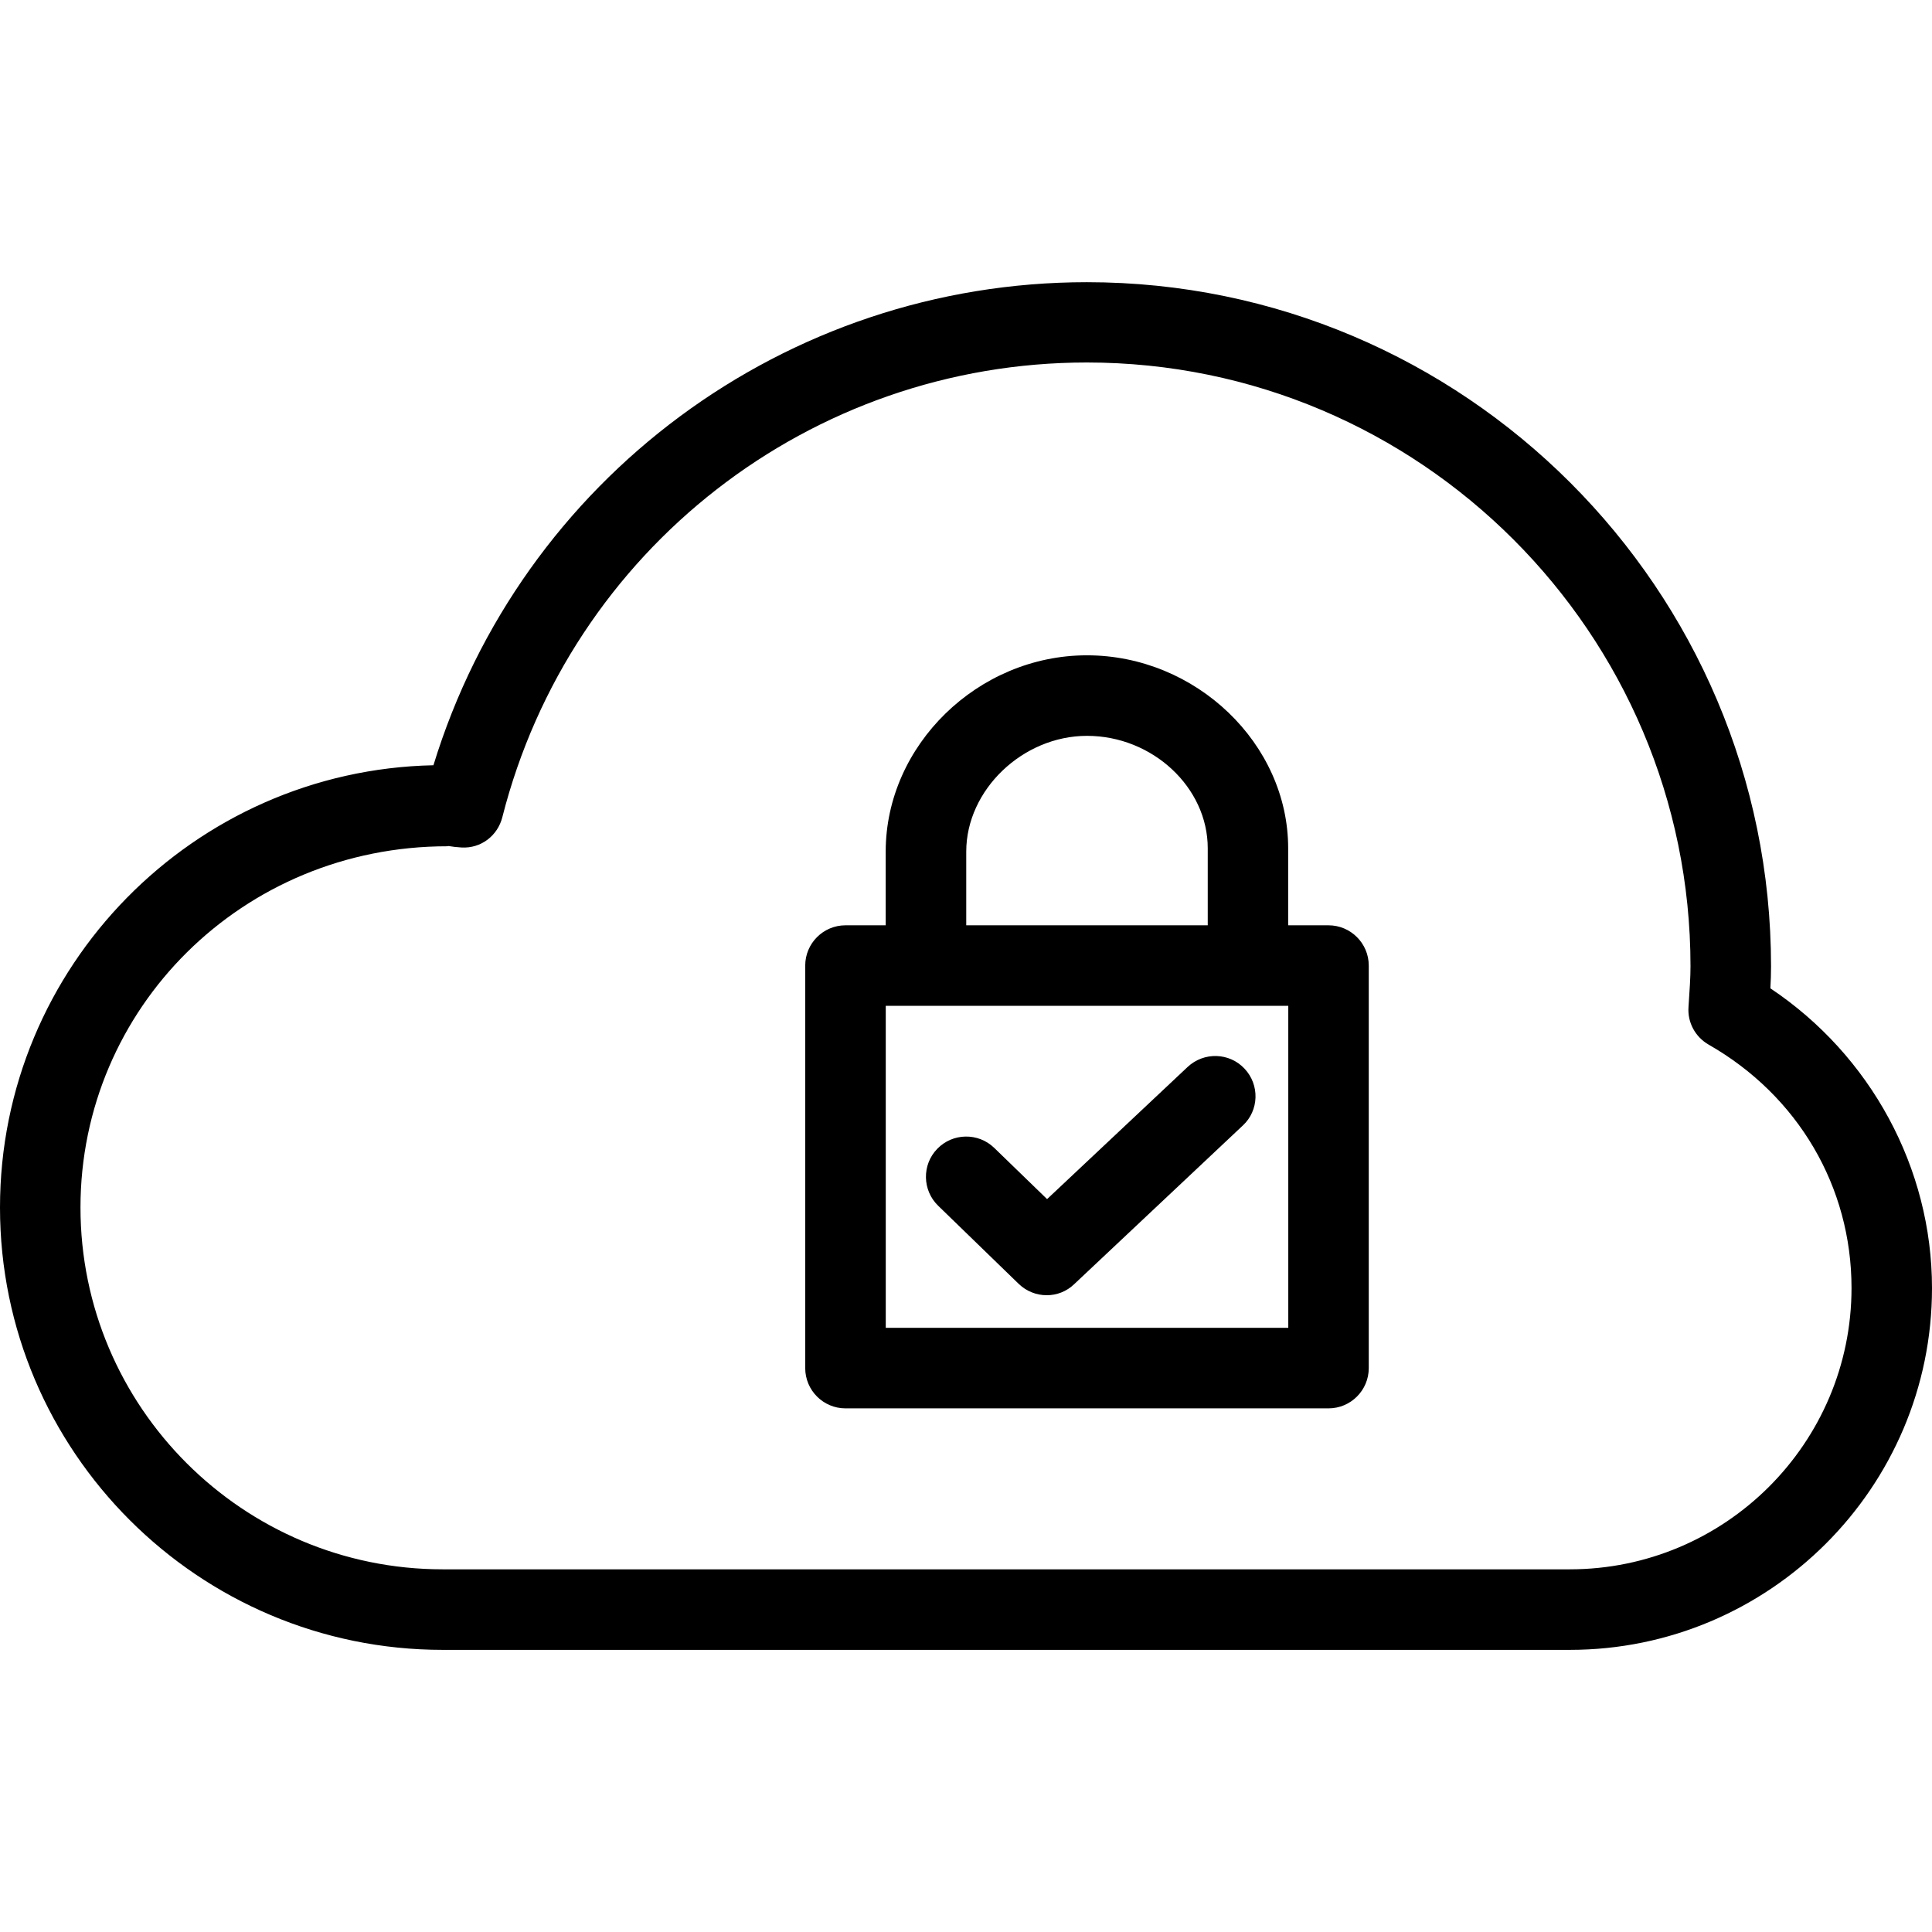 <svg version="1.1" xmlns="http://www.w3.org/2000/svg" width="32" height="32" viewBox="0 0 32 32">
<path d="M22.004 23.327h-8c-0.368 0-0.667-0.299-0.667-0.667v-6.667c0-0.368 0.299-0.667 0.667-0.667h8c0.368 0 0.667 0.299 0.667 0.667v6.667c0 0.368-0.299 0.667-0.667 0.667zM14.671 21.993h6.667v-5.333h-6.667v5.333zM20.671 15.993c-0.368 0-0.667-0.299-0.667-0.667v-1.277c0-1.008-0.916-1.861-2-1.861-1.065 0-2 0.896-2 1.917v1.221c0 0.368-0.299 0.667-0.667 0.667s-0.667-0.299-0.667-0.667v-1.221c0-1.761 1.527-3.251 3.333-3.251 1.805 0 3.333 1.463 3.333 3.195v1.277c0 0.368-0.299 0.667-0.667 0.667zM17.337 21.453c-0.167 0-0.335-0.063-0.465-0.189l-1.333-1.293c-0.264-0.256-0.271-0.68-0.015-0.943 0.256-0.265 0.679-0.271 0.943-0.016l0.876 0.849 2.328-2.189c0.268-0.251 0.691-0.241 0.943 0.029 0.252 0.268 0.24 0.691-0.028 0.94l-2.792 2.627c-0.128 0.124-0.292 0.185-0.456 0.185zM26 27.327h-18.667c-4.044 0-7.333-3.287-7.333-7.327 0-3.988 3.205-7.243 7.179-7.325 1.452-4.739 5.827-8.001 10.823-8.001 6.249 0 11.332 5.084 11.332 11.333 0 0.121-0.004 0.243-0.011 0.363 1.661 1.109 2.677 2.976 2.677 4.965 0 3.304-2.693 5.992-6 5.992zM7.408 14.017c-3.393 0-6.075 2.685-6.075 5.983 0 3.305 2.692 5.993 6 5.993h18.667c2.573 0 4.667-2.089 4.667-4.66 0-1.676-0.885-3.185-2.367-4.031-0.221-0.127-0.352-0.368-0.333-0.623 0.020-0.305 0.033-0.488 0.033-0.675 0-5.513-4.485-10-9.999-10-4.572 0-8.553 3.096-9.681 7.532-0.077 0.305-0.353 0.52-0.676 0.501-0.073-0.004-0.144-0.012-0.216-0.024-0.007 0.003-0.013 0.003-0.020 0.003z"/>
</svg>
